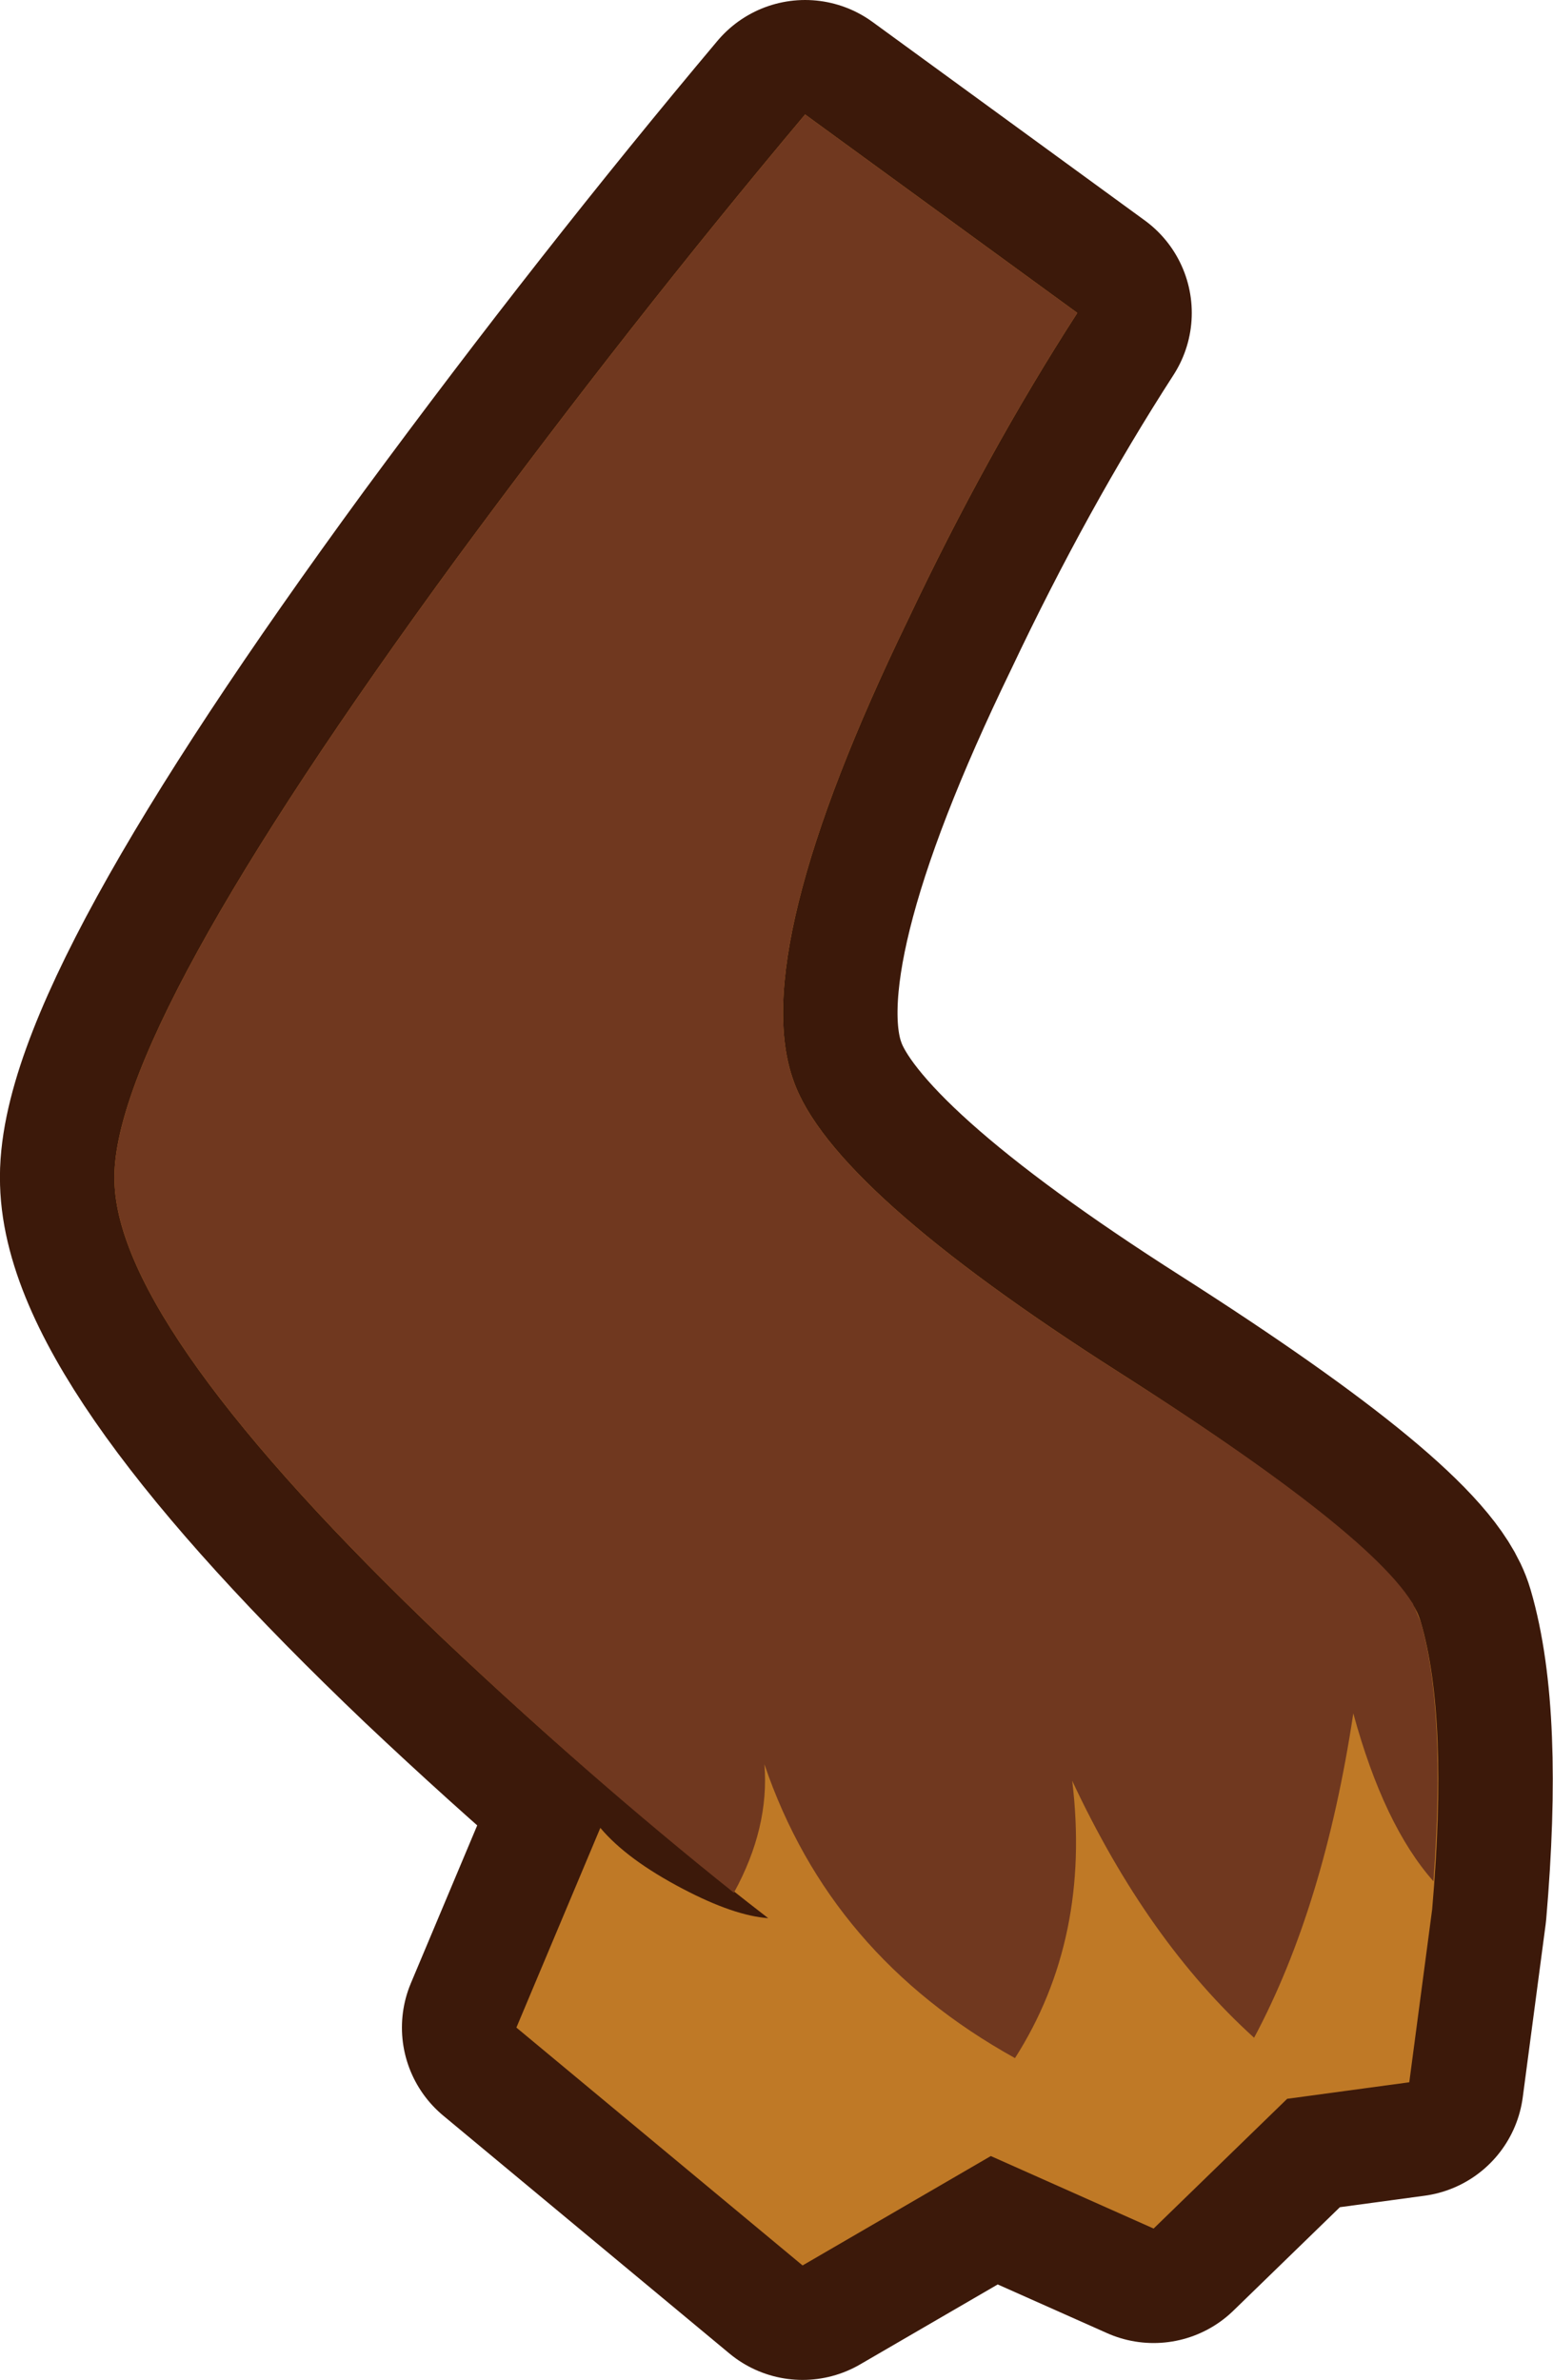 <?xml version="1.0" encoding="UTF-8" standalone="no"?>
<svg xmlns:xlink="http://www.w3.org/1999/xlink" height="93.55px" width="61.05px" xmlns="http://www.w3.org/2000/svg">
  <g transform="matrix(1.0, 0.0, 0.0, 1.0, 44.1, 39.9)">
    <path d="M-8.4 -15.55 Q-14.75 -2.45 -12.9 2.6 -11.4 6.85 -0.1 14.05 10.95 21.1 11.75 23.85 12.85 27.6 12.2 35.15 L11.3 41.95 6.5 42.6 1.25 47.7 -5.15 44.85 -12.55 49.15 -23.8 39.8 -20.5 31.95 Q-19.45 33.2 -17.25 34.35 -15.25 35.4 -13.9 35.5 -20.25 30.6 -26.65 24.55 -39.45 12.35 -39.6 6.55 -39.8 0.7 -26.15 -17.95 -19.3 -27.25 -12.45 -35.4 L-1.75 -27.6 Q-5.3 -22.1 -8.4 -15.55" fill="#bf7926" fill-rule="evenodd" stroke="none"/>
    <path d="M-8.4 -15.55 Q-14.75 -2.45 -12.9 2.6 -11.4 6.85 -0.1 14.05 10.95 21.1 11.75 23.85 12.85 27.6 12.2 35.15 L11.3 41.95 6.5 42.6 1.25 47.7 -5.15 44.85 -12.55 49.15 -23.8 39.8 -20.5 31.95 Q-19.45 33.2 -17.25 34.35 -15.25 35.4 -13.9 35.5 -20.25 30.6 -26.65 24.55 -39.45 12.35 -39.6 6.55 -39.8 0.7 -26.15 -17.95 -19.3 -27.25 -12.45 -35.4 L-1.75 -27.6 Q-5.3 -22.1 -8.4 -15.55 Z" fill="none" stroke="#3c190a" stroke-linecap="round" stroke-linejoin="round" stroke-width="9.0"/>
    <path d="M-8.4 -15.55 Q-14.75 -2.45 -12.9 2.6 -11.4 6.85 -0.1 14.05 10.95 21.1 11.75 23.85 12.85 27.6 12.2 35.15 L11.3 41.95 6.5 42.6 1.25 47.7 -5.15 44.85 -12.55 49.15 -23.8 39.8 -20.5 31.95 Q-19.45 33.2 -17.25 34.35 -15.25 35.4 -13.9 35.5 -20.25 30.6 -26.65 24.55 -39.45 12.35 -39.6 6.55 -39.8 0.7 -26.15 -17.95 -19.3 -27.25 -12.45 -35.4 L-1.75 -27.6 Q-5.3 -22.1 -8.4 -15.55" fill="#bf7926" fill-rule="evenodd" stroke="none"/>
    <path d="M-8.4 -15.55 Q-14.75 -2.45 -12.9 2.6 -11.4 6.85 -0.1 14.05 10.6 20.85 11.7 23.65 L11.4 23.05 11.75 23.85 Q12.75 27.35 12.25 34.05 10.3 31.85 9.1 27.45 7.95 35.05 5.2 40.2 1.0 36.4 -1.95 30.1 -1.2 36.3 -4.2 41.0 -11.5 36.95 -14.05 29.45 -13.85 31.95 -15.25 34.5 -20.95 29.95 -26.65 24.55 -39.45 12.35 -39.6 6.55 -39.8 0.7 -26.15 -17.95 -19.3 -27.25 -12.45 -35.4 L-1.75 -27.6 Q-5.3 -22.1 -8.4 -15.55" fill="#70381f" fill-rule="evenodd" stroke="none"/>
  </g>
</svg>

